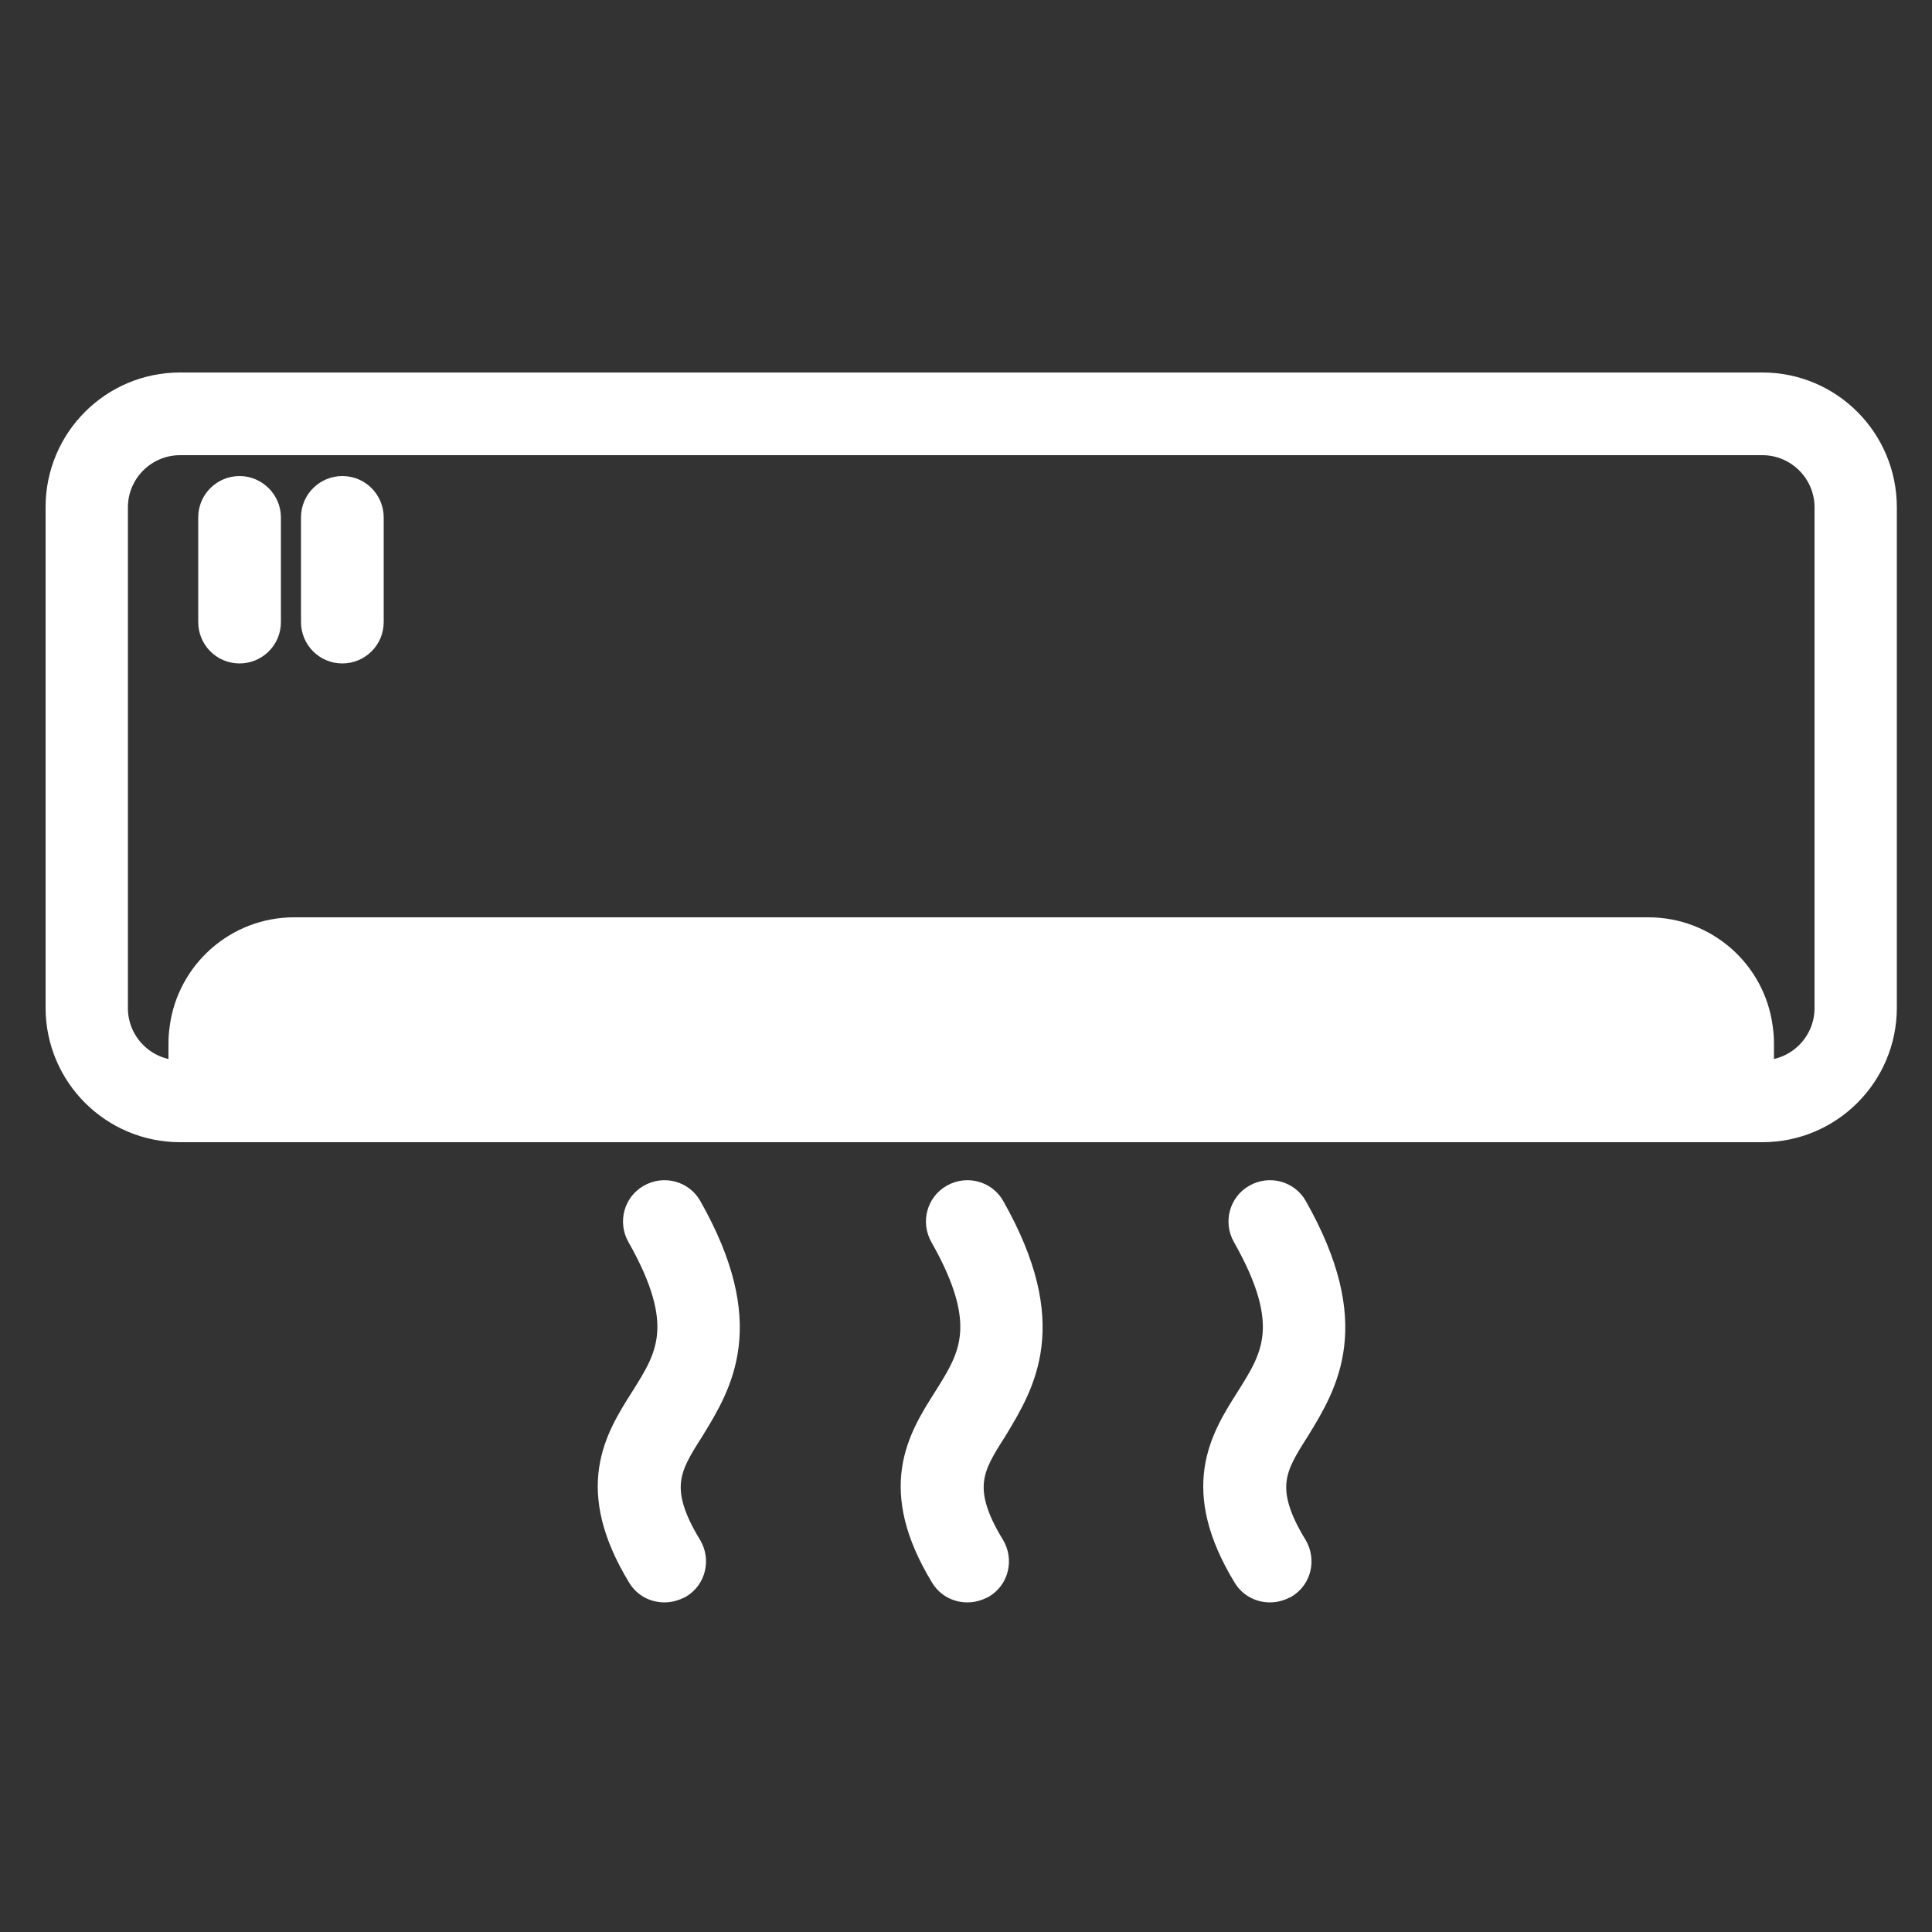 <svg width="500" height="500" viewBox="0 0 500 500" fill="none" xmlns="http://www.w3.org/2000/svg">
<rect x="0" y="0" width="500" height="500" fill="#333333" stroke="none"/>
<path d="M164.963 408.298L164.967 408.304C166.556 410.905 169.199 412.2 172 412.2C173.504 412.2 174.891 411.749 176.118 411.136L176.198 411.096L176.274 411.051C180.226 408.709 181.316 403.648 179.051 399.826L179.041 399.809L179.031 399.792C174.34 392.151 173.279 387.083 173.793 383.013C174.323 378.818 176.544 375.243 179.607 370.445L179.621 370.424L179.634 370.402C179.711 370.276 179.788 370.149 179.866 370.022C183.395 364.243 187.583 357.383 188.682 348.21C189.813 338.777 187.658 327.243 179.08 312.077C176.893 308.152 171.858 306.754 167.873 309.022C163.948 311.212 162.553 316.251 164.827 320.236C171.446 331.906 173.093 339.651 172.524 345.586C171.951 351.558 169.126 356.102 165.687 361.564C165.686 361.566 165.685 361.567 165.684 361.568L165.653 361.617C162.391 366.758 158.609 372.717 157.513 380.279C156.398 387.977 158.092 396.983 164.963 408.298Z" fill="white" stroke="white" stroke-width="5"/>
<path d="M243.363 408.298L243.367 408.304C244.956 410.905 247.599 412.2 250.4 412.2C251.904 412.2 253.291 411.749 254.518 411.136L254.598 411.096L254.674 411.051C258.626 408.709 259.716 403.648 257.451 399.826L257.441 399.809L257.431 399.792C252.74 392.151 251.679 387.083 252.193 383.013C252.723 378.818 254.944 375.243 258.007 370.445L258.025 370.417L258.042 370.389C258.158 370.196 258.276 370.001 258.394 369.805C261.844 364.08 265.946 357.272 267.044 348.213C268.188 338.781 266.06 327.246 257.48 312.077C255.293 308.152 250.258 306.754 246.273 309.022C242.348 311.212 240.953 316.251 243.227 320.236C249.846 331.906 251.493 339.651 250.924 345.586C250.351 351.558 247.526 356.102 244.087 361.564C244.086 361.566 244.085 361.567 244.084 361.568L244.053 361.617C240.791 366.758 237.009 372.717 235.913 380.279C234.798 387.977 236.492 396.983 243.363 408.298Z" fill="white" stroke="white" stroke-width="5"/>
<path d="M321.663 408.298L321.667 408.304C323.256 410.905 325.899 412.2 328.7 412.2C330.204 412.2 331.592 411.749 332.818 411.136L332.898 411.096L332.975 411.051C336.926 408.709 338.016 403.648 335.751 399.826L335.741 399.809L335.731 399.792C331.04 392.151 329.979 387.083 330.493 383.013C331.023 378.818 333.245 375.243 336.307 370.445L336.321 370.424L336.334 370.402C336.411 370.276 336.488 370.149 336.566 370.022C340.095 364.243 344.283 357.383 345.382 348.21C346.513 338.777 344.358 327.243 335.78 312.077C333.593 308.152 328.558 306.754 324.573 309.022C320.648 311.212 319.253 316.251 321.527 320.236C328.146 331.906 329.793 339.651 329.224 345.586C328.651 351.558 325.826 356.102 322.387 361.564C322.386 361.566 322.385 361.567 322.384 361.568L322.353 361.617C319.091 366.758 315.309 372.717 314.213 380.279C313.098 387.977 314.792 396.983 321.663 408.298Z" fill="white" stroke="white" stroke-width="5"/>
<path d="M456.3 265.999V265.933L456.278 265.767C454.312 251.136 441.762 239.9 426.6 239.9H76.1C60.931 239.9 48.388 251.243 46.423 265.765L46.4 265.932V265.999C46.2 267.268 46.1 268.541 46.1 269.9V276.892C37.511 276.627 30.6 269.552 30.6 260.9V131.3C30.6 122.481 37.781 115.3 46.6 115.3H456.1C464.919 115.3 472.1 122.481 472.1 131.3V260.9C472.1 269.552 465.189 276.627 456.6 276.892V269.9C456.6 268.641 456.501 267.283 456.3 265.999ZM456.1 98.9H46.6C28.714 98.9 14.3 113.425 14.3 131.2V260.8C14.3 278.686 28.825 293.1 46.6 293.1H54.3H448.4H456.1C473.986 293.1 488.4 278.575 488.4 260.8V131.3C488.4 113.43 473.992 98.9 456.1 98.9ZM62.5 274.9H440.2V276.8H62.5V274.9ZM68.51 258.5C70.671 257.044 73.268 256.2 76.1 256.2H426.6C429.376 256.2 431.983 257.045 434.16 258.5H68.51Z" fill="white" stroke="white" stroke-width="5"/>
<path d="M62 125.7C57.548 125.7 53.8 129.291 53.8 133.9V161C53.8 165.452 57.391 169.2 62 169.2C66.452 169.2 70.2 165.609 70.2 161V133.9C70.2 129.419 66.481 125.7 62 125.7Z" fill="white" stroke="white" stroke-width="5"/>
<path d="M88.6 125.7C84.148 125.7 80.4 129.291 80.4 133.9V161C80.4 165.452 83.991 169.2 88.6 169.2C93.052 169.2 96.8 165.609 96.8 161V133.9C96.8 129.448 93.209 125.7 88.6 125.7Z" fill="white" stroke="white" stroke-width="5"/>
</svg>
